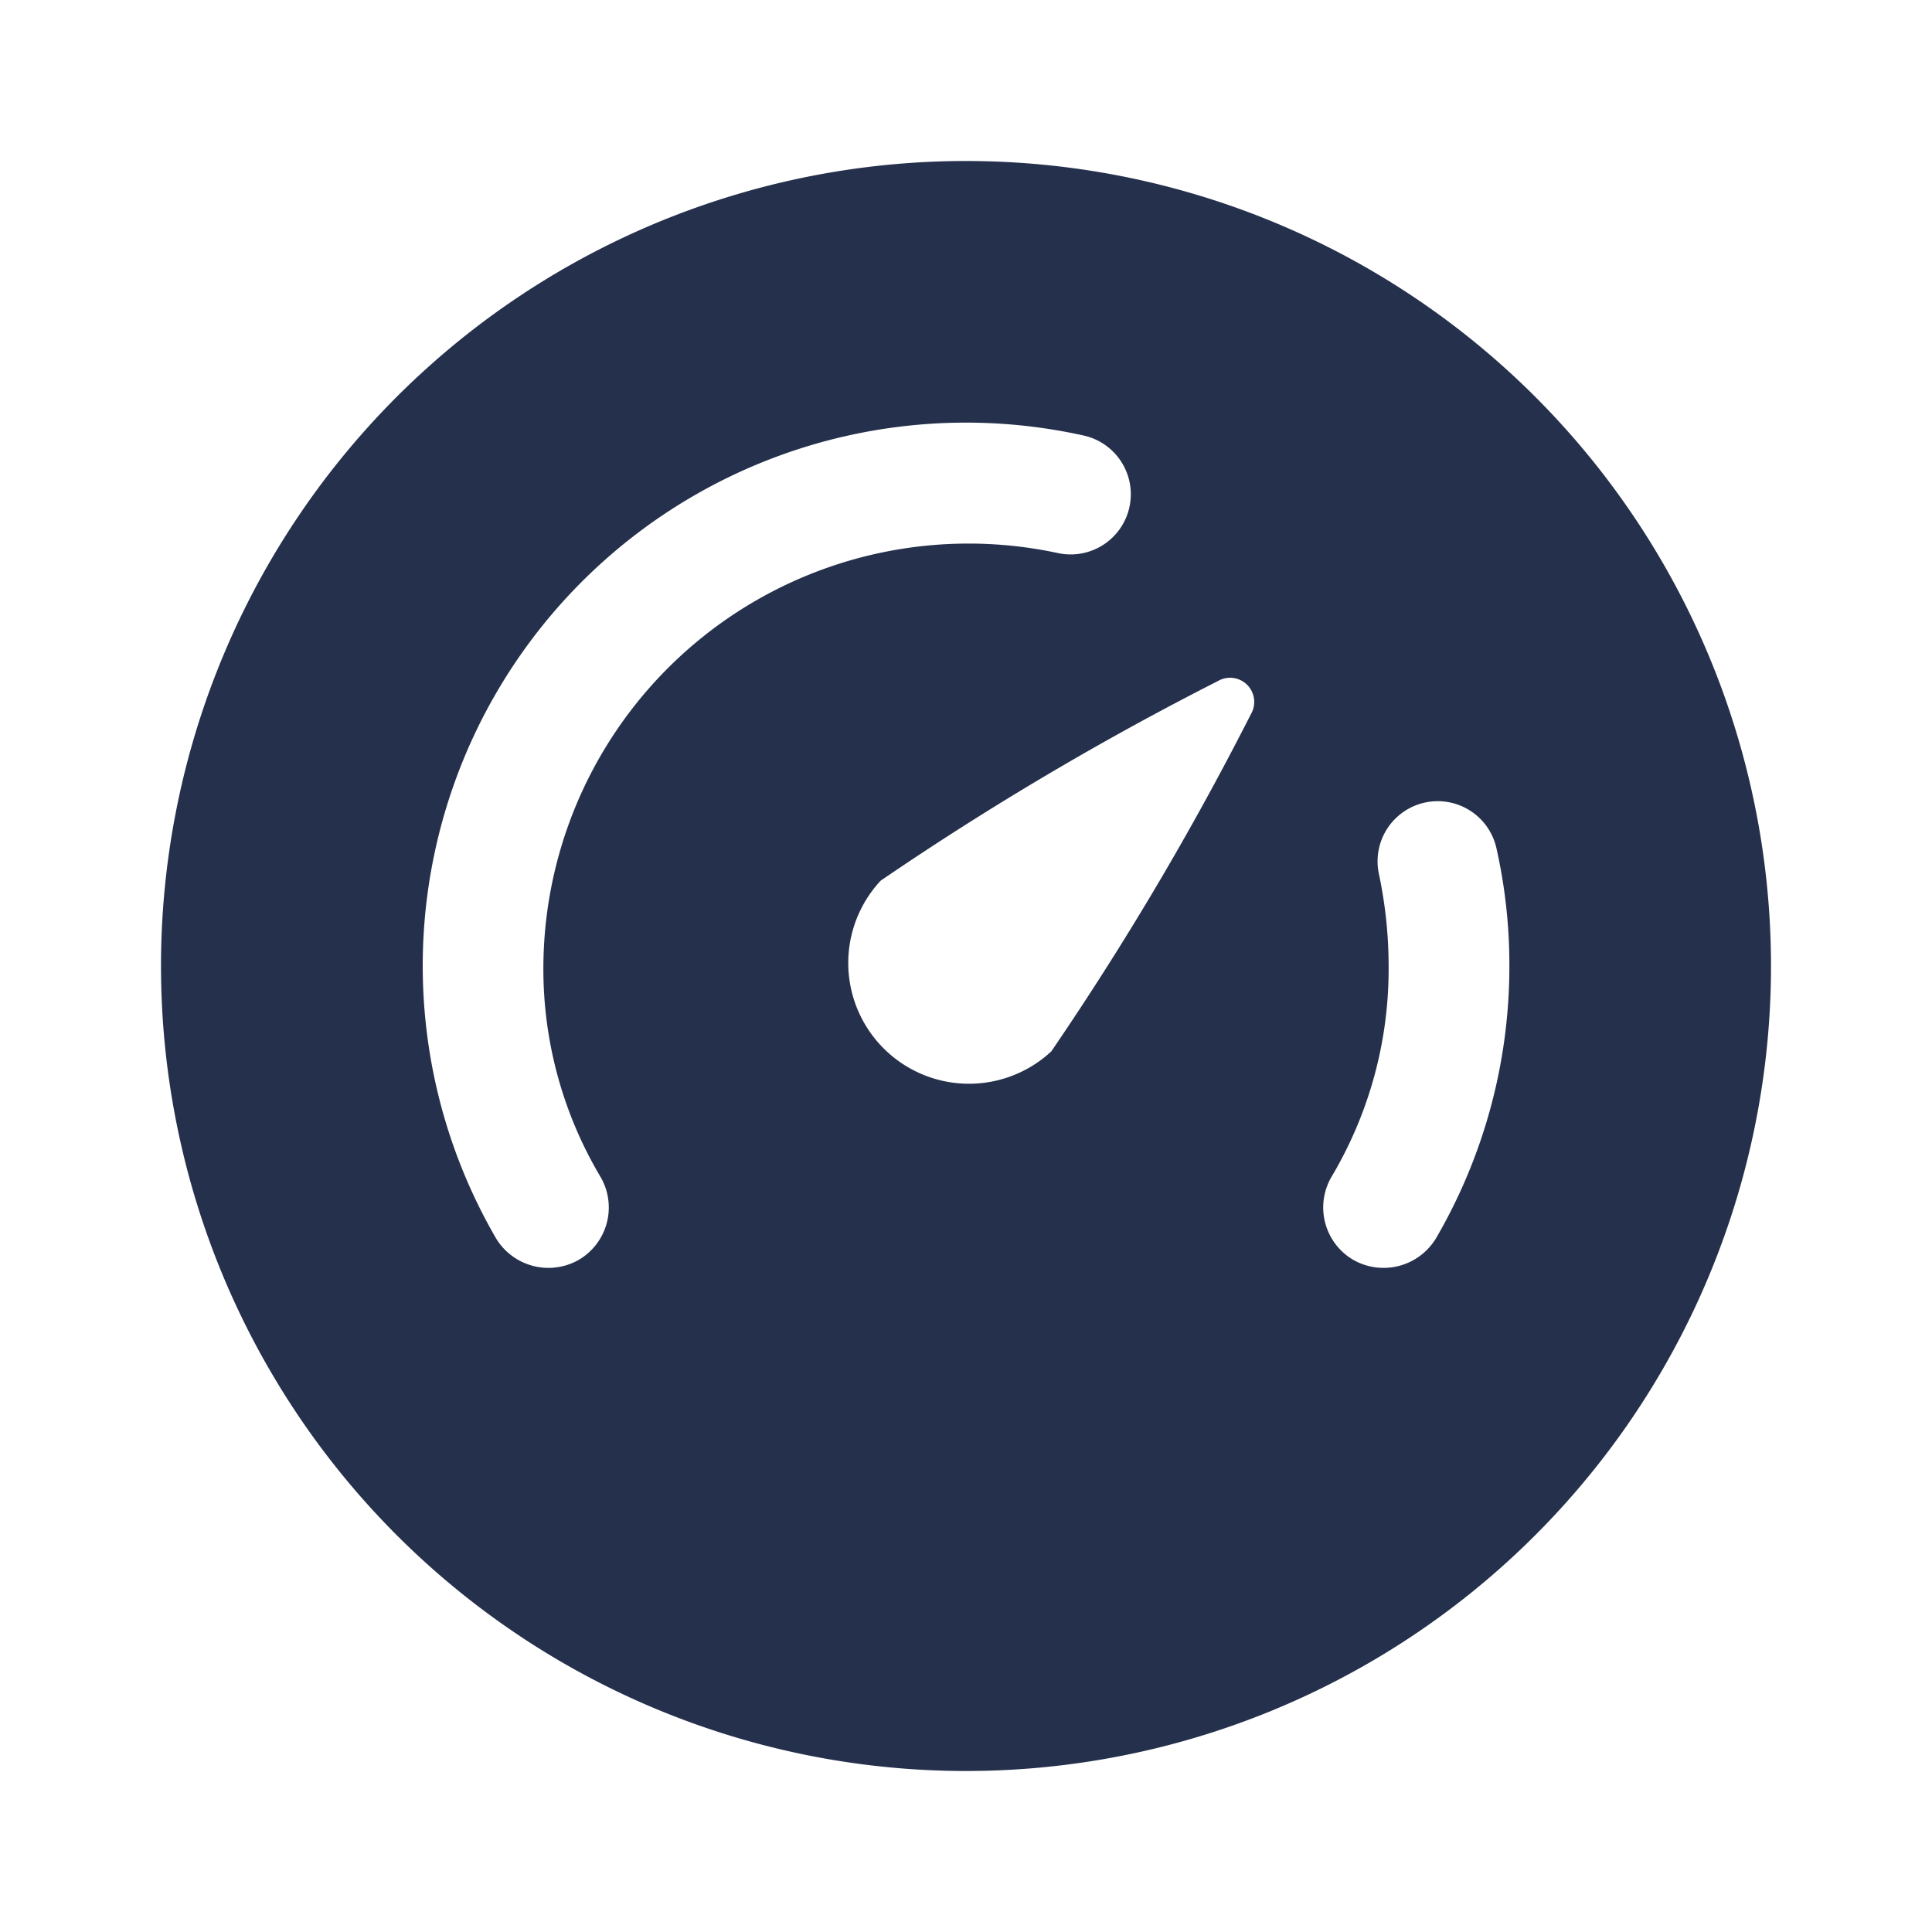 <svg id="Layer" xmlns="http://www.w3.org/2000/svg" viewBox="0 0 24 24"><defs><style>.cls-1{fill:#25314c;}</style></defs><path id="speedometer" class="cls-1" d="M12,2A10,10,0,1,0,22,12,10,10,0,0,0,12,2ZM7.46,14.62a.754.754,0,0,1-.27,1.03.761.761,0,0,1-1.03-.27,6.748,6.748,0,0,1,7.3-9.97.747.747,0,0,1-.32,1.46A5.282,5.282,0,0,0,6.75,12,5.05,5.05,0,0,0,7.46,14.62Zm8.08-5.75a37.723,37.723,0,0,1-2.48,4.19,1.5,1.5,0,0,1-2.12-2.12,37.723,37.723,0,0,1,4.19-2.48A.3.3,0,0,1,15.54,8.87Zm2.3,6.51a.761.761,0,0,1-1.03.27.754.754,0,0,1-.27-1.03A5.05,5.05,0,0,0,17.25,12a5.52,5.52,0,0,0-.12-1.14.747.747,0,0,1,1.46-.32A6.6,6.6,0,0,1,18.75,12,6.713,6.713,0,0,1,17.84,15.38Z"/></svg>